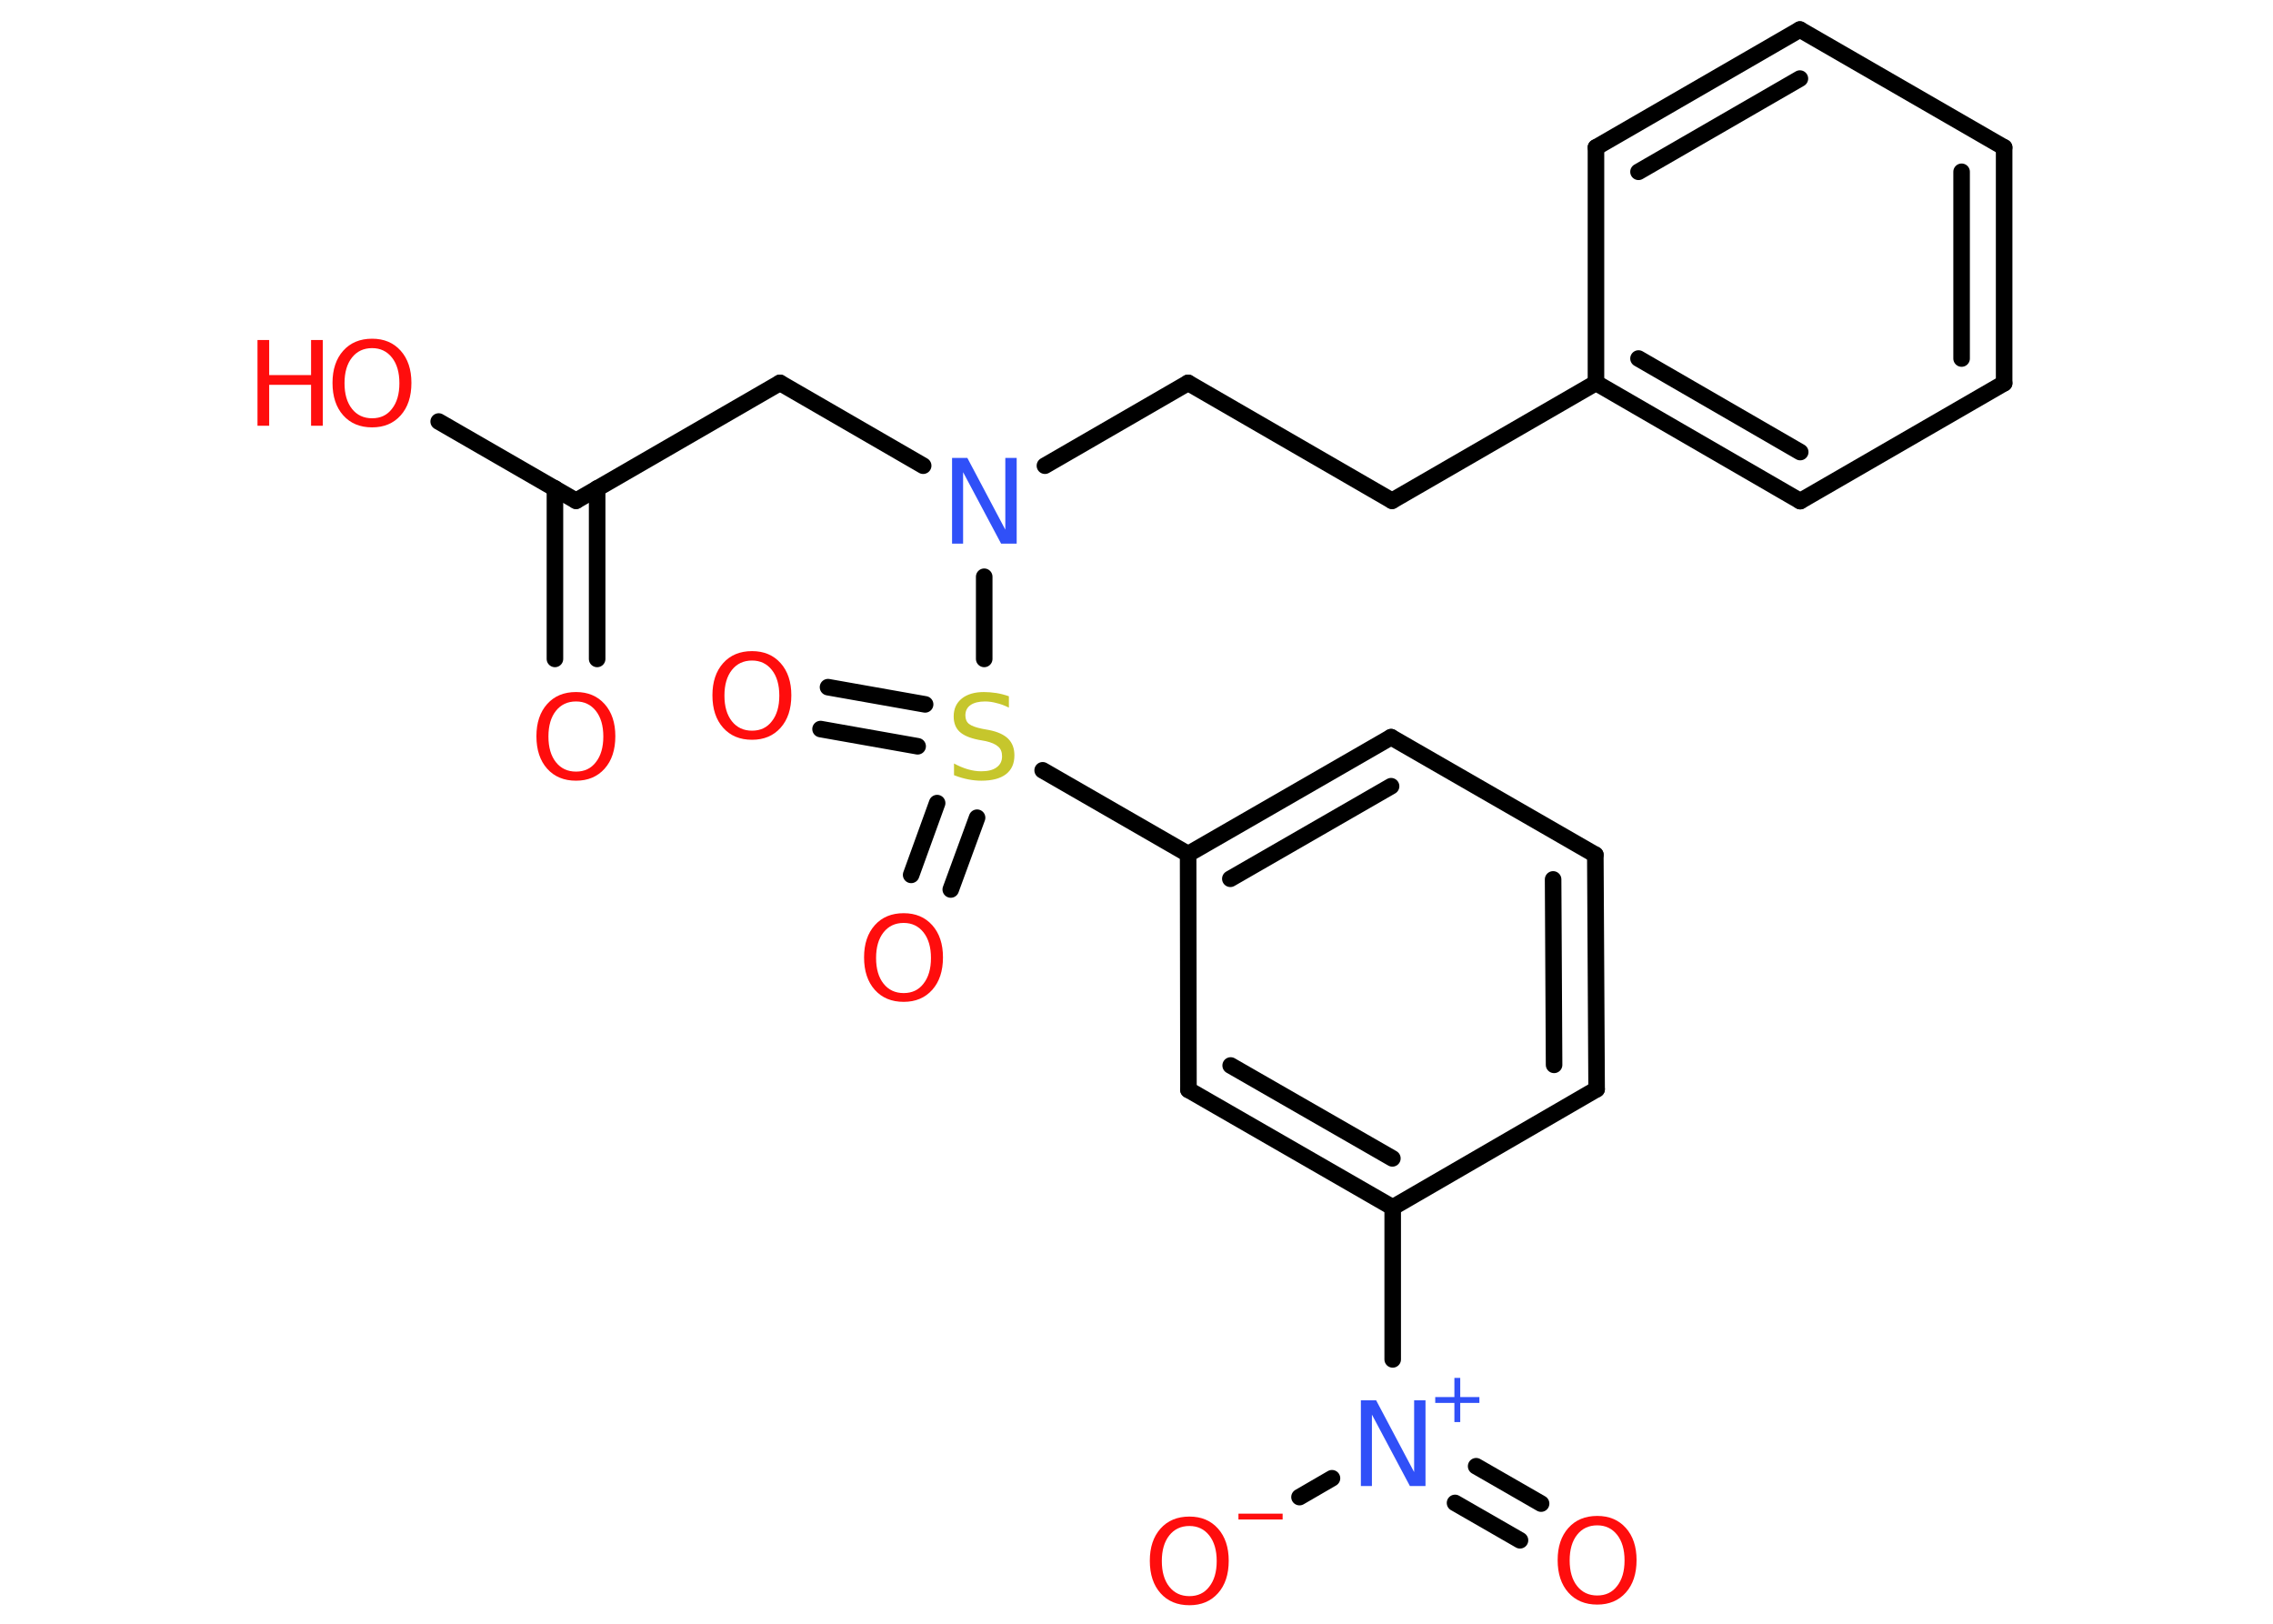 <?xml version='1.0' encoding='UTF-8'?>
<!DOCTYPE svg PUBLIC "-//W3C//DTD SVG 1.1//EN" "http://www.w3.org/Graphics/SVG/1.1/DTD/svg11.dtd">
<svg version='1.2' xmlns='http://www.w3.org/2000/svg' xmlns:xlink='http://www.w3.org/1999/xlink' width='70.0mm' height='50.0mm' viewBox='0 0 70.0 50.0'>
  <desc>Generated by the Chemistry Development Kit (http://github.com/cdk)</desc>
  <g stroke-linecap='round' stroke-linejoin='round' stroke='#000000' stroke-width='.51' fill='#FF0D0D'>
    <rect x='.0' y='.0' width='70.0' height='50.0' fill='#FFFFFF' stroke='none'/>
    <g id='mol1' class='mol'>
      <g id='mol1bnd1' class='bond'>
        <line x1='17.09' y1='20.29' x2='17.09' y2='15.04'/>
        <line x1='18.39' y1='20.29' x2='18.39' y2='15.04'/>
      </g>
      <line id='mol1bnd2' class='bond' x1='17.74' y1='15.42' x2='13.51' y2='12.98'/>
      <line id='mol1bnd3' class='bond' x1='17.74' y1='15.42' x2='24.02' y2='11.79'/>
      <line id='mol1bnd4' class='bond' x1='24.02' y1='11.79' x2='28.43' y2='14.34'/>
      <line id='mol1bnd5' class='bond' x1='32.18' y1='14.34' x2='36.59' y2='11.79'/>
      <line id='mol1bnd6' class='bond' x1='36.59' y1='11.79' x2='42.87' y2='15.42'/>
      <line id='mol1bnd7' class='bond' x1='42.87' y1='15.42' x2='49.15' y2='11.79'/>
      <g id='mol1bnd8' class='bond'>
        <line x1='49.15' y1='11.79' x2='55.44' y2='15.43'/>
        <line x1='50.46' y1='11.04' x2='55.44' y2='13.92'/>
      </g>
      <line id='mol1bnd9' class='bond' x1='55.44' y1='15.43' x2='61.72' y2='11.8'/>
      <g id='mol1bnd10' class='bond'>
        <line x1='61.72' y1='11.8' x2='61.72' y2='4.54'/>
        <line x1='60.41' y1='11.04' x2='60.41' y2='5.29'/>
      </g>
      <line id='mol1bnd11' class='bond' x1='61.72' y1='4.54' x2='55.43' y2='.91'/>
      <g id='mol1bnd12' class='bond'>
        <line x1='55.43' y1='.91' x2='49.15' y2='4.54'/>
        <line x1='55.43' y1='2.42' x2='50.46' y2='5.29'/>
      </g>
      <line id='mol1bnd13' class='bond' x1='49.15' y1='11.79' x2='49.15' y2='4.54'/>
      <line id='mol1bnd14' class='bond' x1='30.31' y1='17.76' x2='30.31' y2='20.29'/>
      <g id='mol1bnd15' class='bond'>
        <line x1='28.26' y1='22.98' x2='25.27' y2='22.45'/>
        <line x1='28.49' y1='21.69' x2='25.5' y2='21.16'/>
      </g>
      <g id='mol1bnd16' class='bond'>
        <line x1='30.09' y1='25.18' x2='29.28' y2='27.39'/>
        <line x1='28.86' y1='24.73' x2='28.06' y2='26.94'/>
      </g>
      <line id='mol1bnd17' class='bond' x1='32.11' y1='23.72' x2='36.59' y2='26.3'/>
      <g id='mol1bnd18' class='bond'>
        <line x1='42.84' y1='22.7' x2='36.59' y2='26.3'/>
        <line x1='42.84' y1='24.21' x2='37.89' y2='27.06'/>
      </g>
      <line id='mol1bnd19' class='bond' x1='42.84' y1='22.7' x2='49.13' y2='26.32'/>
      <g id='mol1bnd20' class='bond'>
        <line x1='49.17' y1='33.54' x2='49.13' y2='26.32'/>
        <line x1='47.86' y1='32.79' x2='47.83' y2='27.08'/>
      </g>
      <line id='mol1bnd21' class='bond' x1='49.17' y1='33.54' x2='42.89' y2='37.18'/>
      <line id='mol1bnd22' class='bond' x1='42.89' y1='37.18' x2='42.89' y2='41.86'/>
      <g id='mol1bnd23' class='bond'>
        <line x1='45.46' y1='45.15' x2='47.46' y2='46.3'/>
        <line x1='44.81' y1='46.28' x2='46.81' y2='47.43'/>
      </g>
      <line id='mol1bnd24' class='bond' x1='41.02' y1='45.52' x2='40.02' y2='46.1'/>
      <g id='mol1bnd25' class='bond'>
        <line x1='36.6' y1='33.56' x2='42.89' y2='37.18'/>
        <line x1='37.9' y1='32.81' x2='42.88' y2='35.67'/>
      </g>
      <line id='mol1bnd26' class='bond' x1='36.59' y1='26.3' x2='36.6' y2='33.56'/>
      <path id='mol1atm1' class='atom' d='M17.74 21.6q-.39 .0 -.62 .29q-.23 .29 -.23 .79q.0 .5 .23 .79q.23 .29 .62 .29q.39 .0 .61 -.29q.23 -.29 .23 -.79q.0 -.5 -.23 -.79q-.23 -.29 -.61 -.29zM17.74 21.31q.55 .0 .88 .37q.33 .37 .33 .99q.0 .63 -.33 1.0q-.33 .37 -.88 .37q-.56 .0 -.89 -.37q-.33 -.37 -.33 -1.0q.0 -.62 .33 -.99q.33 -.37 .89 -.37z' stroke='none'/>
      <g id='mol1atm3' class='atom'>
        <path d='M11.46 10.72q-.39 .0 -.62 .29q-.23 .29 -.23 .79q.0 .5 .23 .79q.23 .29 .62 .29q.39 .0 .61 -.29q.23 -.29 .23 -.79q.0 -.5 -.23 -.79q-.23 -.29 -.61 -.29zM11.46 10.43q.55 .0 .88 .37q.33 .37 .33 .99q.0 .63 -.33 1.0q-.33 .37 -.88 .37q-.56 .0 -.89 -.37q-.33 -.37 -.33 -1.0q.0 -.62 .33 -.99q.33 -.37 .89 -.37z' stroke='none'/>
        <path d='M7.93 10.47h.36v1.08h1.29v-1.08h.36v2.64h-.36v-1.26h-1.29v1.26h-.36v-2.64z' stroke='none'/>
      </g>
      <path id='mol1atm5' class='atom' d='M29.31 14.1h.48l1.17 2.21v-2.21h.35v2.64h-.48l-1.17 -2.2v2.2h-.34v-2.64z' stroke='none' fill='#3050F8'/>
      <path id='mol1atm14' class='atom' d='M31.07 21.44v.35q-.2 -.1 -.38 -.14q-.18 -.05 -.35 -.05q-.29 .0 -.45 .11q-.16 .11 -.16 .32q.0 .17 .11 .26q.11 .09 .4 .15l.22 .04q.4 .08 .59 .27q.19 .19 .19 .51q.0 .38 -.26 .58q-.26 .2 -.76 .2q-.19 .0 -.4 -.04q-.21 -.04 -.44 -.13v-.36q.22 .12 .43 .18q.21 .06 .41 .06q.31 .0 .47 -.12q.17 -.12 .17 -.34q.0 -.2 -.12 -.3q-.12 -.11 -.39 -.17l-.22 -.04q-.4 -.08 -.58 -.25q-.18 -.17 -.18 -.47q.0 -.35 .25 -.55q.25 -.2 .68 -.2q.18 .0 .38 .03q.19 .03 .39 .1z' stroke='none' fill='#C6C62C'/>
      <path id='mol1atm15' class='atom' d='M23.16 20.34q-.39 .0 -.62 .29q-.23 .29 -.23 .79q.0 .5 .23 .79q.23 .29 .62 .29q.39 .0 .61 -.29q.23 -.29 .23 -.79q.0 -.5 -.23 -.79q-.23 -.29 -.61 -.29zM23.16 20.05q.55 .0 .88 .37q.33 .37 .33 .99q.0 .63 -.33 1.0q-.33 .37 -.88 .37q-.56 .0 -.89 -.37q-.33 -.37 -.33 -1.0q.0 -.62 .33 -.99q.33 -.37 .89 -.37z' stroke='none'/>
      <path id='mol1atm16' class='atom' d='M27.83 28.42q-.39 .0 -.62 .29q-.23 .29 -.23 .79q.0 .5 .23 .79q.23 .29 .62 .29q.39 .0 .61 -.29q.23 -.29 .23 -.79q.0 -.5 -.23 -.79q-.23 -.29 -.61 -.29zM27.83 28.12q.55 .0 .88 .37q.33 .37 .33 .99q.0 .63 -.33 1.0q-.33 .37 -.88 .37q-.56 .0 -.89 -.37q-.33 -.37 -.33 -1.0q.0 -.62 .33 -.99q.33 -.37 .89 -.37z' stroke='none'/>
      <g id='mol1atm22' class='atom'>
        <path d='M41.9 43.12h.48l1.17 2.21v-2.21h.35v2.64h-.48l-1.17 -2.2v2.2h-.34v-2.64z' stroke='none' fill='#3050F8'/>
        <path d='M44.97 42.43v.59h.59v.18h-.59v.59h-.18v-.59h-.59v-.18h.59v-.59h.18z' stroke='none' fill='#3050F8'/>
      </g>
      <path id='mol1atm23' class='atom' d='M49.19 46.97q-.39 .0 -.62 .29q-.23 .29 -.23 .79q.0 .5 .23 .79q.23 .29 .62 .29q.39 .0 .61 -.29q.23 -.29 .23 -.79q.0 -.5 -.23 -.79q-.23 -.29 -.61 -.29zM49.19 46.68q.55 .0 .88 .37q.33 .37 .33 .99q.0 .63 -.33 1.0q-.33 .37 -.88 .37q-.56 .0 -.89 -.37q-.33 -.37 -.33 -1.0q.0 -.62 .33 -.99q.33 -.37 .89 -.37z' stroke='none'/>
      <g id='mol1atm24' class='atom'>
        <path d='M36.63 46.99q-.39 .0 -.62 .29q-.23 .29 -.23 .79q.0 .5 .23 .79q.23 .29 .62 .29q.39 .0 .61 -.29q.23 -.29 .23 -.79q.0 -.5 -.23 -.79q-.23 -.29 -.61 -.29zM36.63 46.7q.55 .0 .88 .37q.33 .37 .33 .99q.0 .63 -.33 1.0q-.33 .37 -.88 .37q-.56 .0 -.89 -.37q-.33 -.37 -.33 -1.0q.0 -.62 .33 -.99q.33 -.37 .89 -.37z' stroke='none'/>
        <path d='M38.14 46.61h1.36v.18h-1.36v-.18z' stroke='none'/>
      </g>
    </g>
  </g>
</svg>

